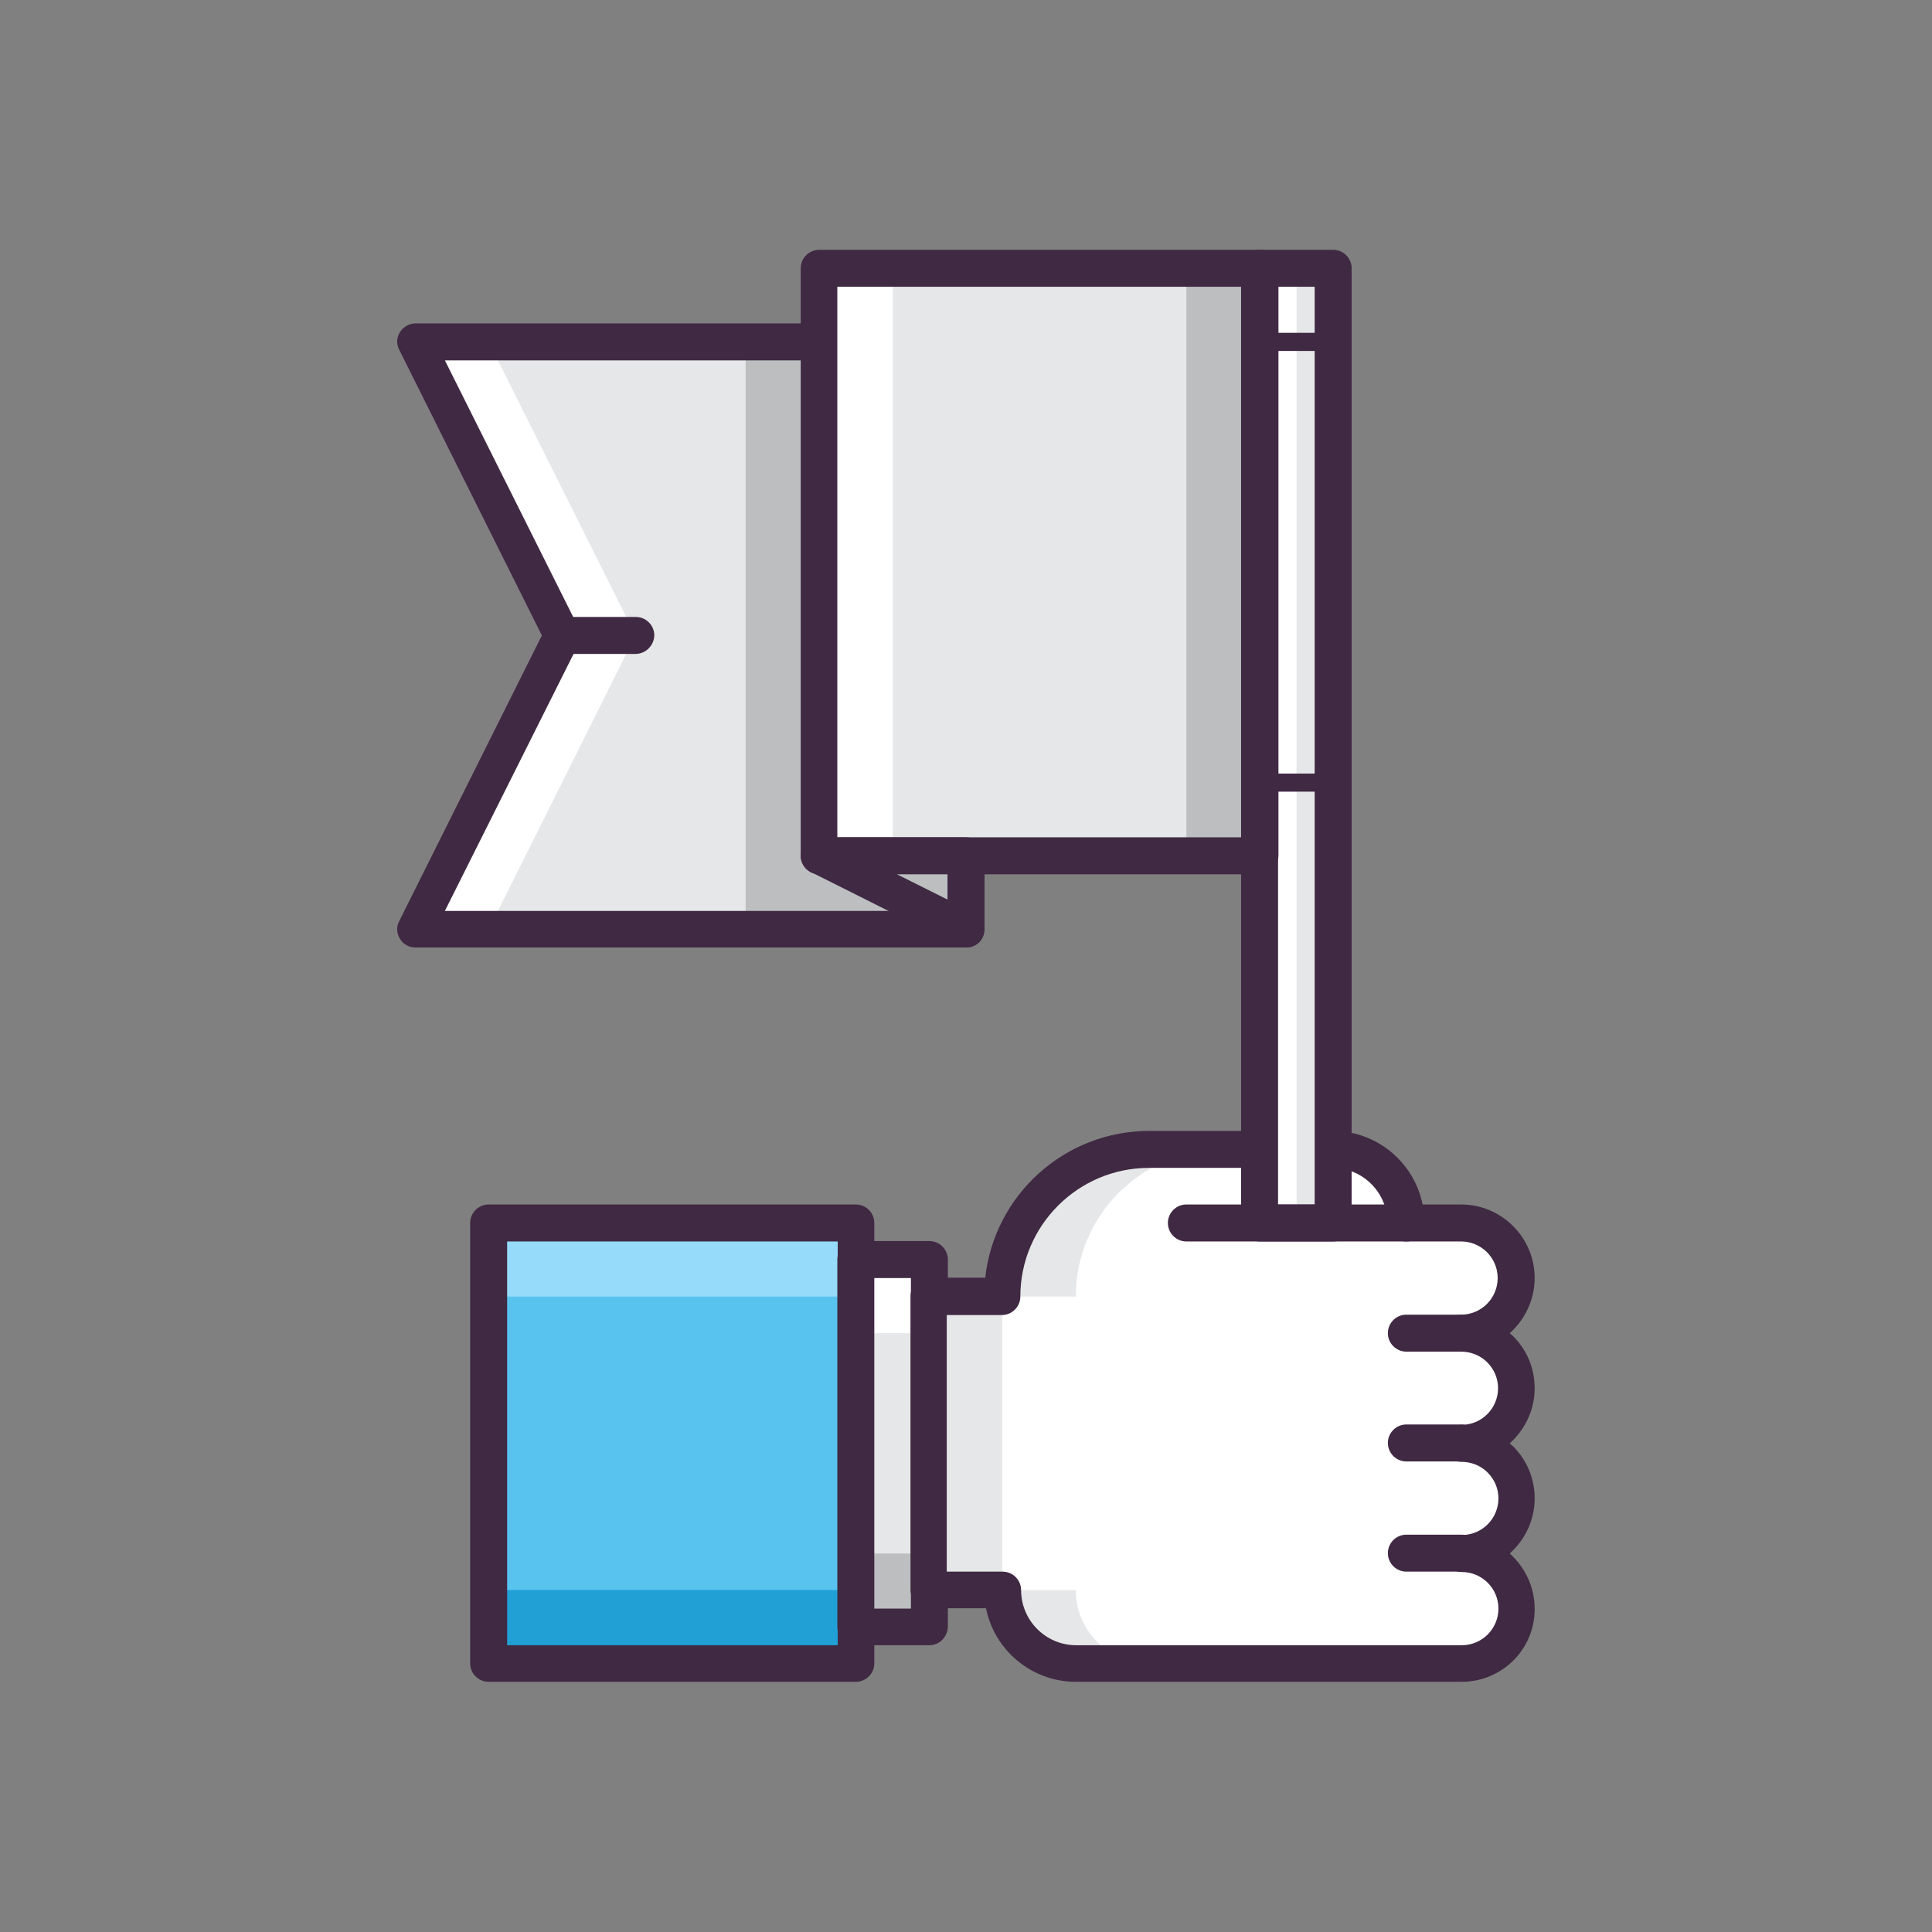 <svg t="1660654449762" class="icon" viewBox="0 0 1024 1024" version="1.1" xmlns="http://www.w3.org/2000/svg" p-id="10177" width="300" height="300"><rect x="0" y="0" width="1024" height="1024" fill="#808080" stroke="none"/><path d="M259 648.2h194.6v233.4h-194.6z" fill="#59C3F0" p-id="10178"></path><path d="M453.59 842.728v39h-194.6v-39z" fill="#21A0D6" p-id="10179"></path><path d="M259 648.2h194.6v39h-194.6z" fill="#96DCFA" p-id="10180"></path><path d="M453.6 891.4h-194.6c-5.4 0-9.8-4.4-9.8-9.8V648.2c0-5.4 4.4-9.8 9.8-9.8h194.6c5.4 0 9.8 4.4 9.8 9.8v233.4c0 5.4-4.4 9.8-9.8 9.8z m-184.8-19.4H444V658h-175.2v214z" fill="#402943" p-id="10181"></path><path d="M453.6 667.6h39v194.6h-39z" fill="#E6E7E8" p-id="10182"></path><path d="M453.6 667.6h39v39h-39z" fill="#FFFFFF" p-id="10183"></path><path d="M453.6 823.4h39v39h-39z" fill="#BCBEC0" p-id="10184"></path><path d="M492.6 872h-39c-5.4 0-9.8-4.4-9.8-9.8v-194.6c0-5.4 4.4-9.8 9.8-9.8h39c5.4 0 9.8 4.4 9.8 9.8v194.6c-0.2 5.4-4.4 9.8-9.8 9.8z m-29.2-19.4h19.4v-175.2h-19.4v175.2z" fill="#402943" p-id="10185"></path><path d="M492.6 842.8h39c0 21.4 17.4 39 39 39h204.4c16.2 0 29.2-13 29.2-29.2s-13-29.2-29.2-29.2c16.2 0 29.2-13 29.2-29.2s-13-29.2-29.2-29.2c16.2 0 29.2-13 29.2-29.2s-13-29.2-29.2-29.2c16.2 0 29.2-13 29.2-29.2s-13-29.2-29.2-29.2h-29.2c0-21.4-17.4-39-39-39h-97.2c-43 0-77.8 34.8-77.8 77.8h-39v155.8z" fill="#FFFFFF" p-id="10186"></path><path d="M609.2 881.8c-21.4 0-39-17.4-39-39h-39v-155.6h39c0-43 34.8-77.8 77.8-77.8h58.4-97.2c-43 0-77.8 34.8-77.8 77.8h-39v155.6h39c0 21.4 17.4 39 39 39h204.4-165.6z" fill="#E6E7E8" p-id="10187"></path><path d="M774.6 891.4H570.2c-23.4 0-43.2-16.8-47.6-39h-30.2c-5.4 0-9.8-4.4-9.8-9.8v-155.6c0-5.4 4.4-9.8 9.8-9.8h29.8c4.8-43.8 42-77.8 87-77.8h97.2c23.4 0 43.2 16.8 47.6 39h20.4c21.4 0 39 17.4 39 39 0 11.6-5.2 22-13.2 29.2 0.6 0.6 1.2 1 1.8 1.6 7.4 7.4 11.4 17.2 11.4 27.6 0 11.6-5.2 22-13.2 29.2 0.6 0.6 1.2 1.2 1.8 1.6 7.4 7.4 11.4 17.2 11.4 27.6 0 11.6-5.2 22-13.2 29.2 8 7.2 13.2 17.6 13.2 29.2 0.2 21.4-17.2 38.8-38.8 38.8z m-272.4-58.4h29.2c5.4 0 9.8 4.4 9.8 9.8 0 16 13 29.2 29.2 29.2h204.4c10.8 0 19.4-8.8 19.4-19.4 0-10.8-8.8-19.4-19.4-19.4-5.4 0-9.8-4.4-9.8-9.8s4.4-9.8 9.8-9.8c10.8 0 19.4-8.8 19.4-19.4 0-5.2-2-10-5.8-13.8-3.6-3.6-8.6-5.6-13.8-5.6-5.4 0-9.8-4.4-9.8-9.8s4.4-9.8 9.8-9.8c10.8 0 19.4-8.8 19.4-19.4 0-5.2-2-10-5.8-13.8-3.6-3.6-8.6-5.6-13.8-5.6-5.4 0-9.8-4.4-9.8-9.8s4.4-9.8 9.8-9.8c10.8 0 19.4-8.8 19.4-19.4 0-10.8-8.8-19.4-19.4-19.4h-29.2c-5.4 0-9.8-4.4-9.8-9.8 0-16-13-29.2-29.2-29.2h-97.2c-37.6 0-68.2 30.6-68.2 68.2 0 5.4-4.4 9.8-9.8 9.8h-29.2v136z" fill="#402943" p-id="10188"></path><path d="M512 181.2H220.2l77.8 155.6-77.8 155.8H512z" fill="#E6E7E8" p-id="10189"></path><path d="M395.2 181.2h77.8v311.4h-77.8z" fill="#BCBEC0" p-id="10190"></path><path d="M259 181.2h-38.8l77.8 155.6-77.8 155.8h38.8l77.8-155.8z" fill="#FFFFFF" p-id="10191"></path><path d="M512 502.2H220.2c-3.4 0-6.6-1.8-8.2-4.6-1.8-2.8-2-6.4-0.4-9.4l75.6-151.4-75.6-151.4c-1.6-3-1.4-6.6 0.4-9.4 1.8-2.8 5-4.6 8.2-4.6H512c2.6 0 5 1 6.8 2.8 1.8 1.8 2.8 4.2 2.8 6.8v311.4c0.2 5.6-4.2 9.8-9.6 9.8z m-276.2-19.4h266.4V191H235.8l70.8 141.6c1.4 2.8 1.4 6 0 8.8l-70.8 141.4z" fill="#402943" p-id="10192"></path><path d="M667.6 142.2h39v506h-39z" fill="#FFFFFF" p-id="10193"></path><path d="M687.2 142.2h19.4v506h-19.4z" fill="#E6E7E8" p-id="10194"></path><path d="M706.6 658h-39c-5.4 0-9.8-4.4-9.8-9.8v-506c0-5.4 4.4-9.8 9.8-9.8h39c5.4 0 9.8 4.4 9.8 9.8v506c0 5.4-4.4 9.8-9.8 9.8z m-29.2-19.6h19.4V152h-19.4v486.4z" fill="#402943" p-id="10195"></path><path d="M434.2 142.2h233.6v311.4H434.2z" fill="#E6E7E8" p-id="10196"></path><path d="M628.8 142.2h39v311.4h-39z" fill="#BCBEC0" p-id="10197"></path><path d="M434.2 142.2h39v311.4h-39z" fill="#FFFFFF" p-id="10198"></path><path d="M667.6 463.4H434.2c-5.4 0-9.8-4.4-9.8-9.8V142.2c0-5.4 4.4-9.8 9.8-9.8h233.6c5.4 0 9.8 4.4 9.8 9.8v311.4c-0.2 5.4-4.6 9.8-10 9.8z m-223.8-19.6h214V152h-214v291.8z" fill="#402943" p-id="10199"></path><path d="M512 492.6l-77.8-39H512z" fill="#BCBEC0" p-id="10200"></path><path d="M512 502.2c-1.4 0-3-0.4-4.4-1l-77.8-39c-4-2-6.2-6.6-5.2-11s5-7.4 9.4-7.4h78c5.4 0 9.8 4.4 9.8 9.8v39c0 3.4-1.8 6.6-4.6 8.2-1.6 1-3.4 1.4-5.2 1.4z m-36.6-38.8l26.8 13.4v-13.4h-26.8z" fill="#402943" p-id="10201"></path><path d="M705 186h-37.4c-2.6 0-4.8-2.2-4.8-4.8 0-2.6 2.2-4.8 4.8-4.8h37.4c2.6 0 4.8 2.2 4.8 4.8 0 2.6-2 4.8-4.8 4.8z" fill="#402943" p-id="10202"></path><path d="M705 419.6h-37.4c-2.6 0-4.8-2.2-4.8-4.8 0-2.6 2.2-4.8 4.8-4.8h37.4c2.6 0 4.8 2.2 4.8 4.8 0 2.6-2 4.8-4.8 4.8z" fill="#402943" p-id="10203"></path><path d="M745.6 658h-116.8c-5.4 0-9.8-4.4-9.8-9.8s4.4-9.8 9.8-9.8h116.8c5.4 0 9.8 4.4 9.8 9.8-0.2 5.4-4.6 9.8-9.8 9.8z" fill="#402943" p-id="10204"></path><path d="M774.6 716.4h-29.2c-5.4 0-9.8-4.4-9.8-9.8s4.4-9.8 9.8-9.8h29.2c5.4 0 9.8 4.4 9.8 9.8s-4.4 9.8-9.8 9.8z" fill="#402943" p-id="10205"></path><path d="M774.6 774.6h-29.2c-5.4 0-9.8-4.4-9.8-9.8s4.4-9.8 9.8-9.8h29.2c5.4 0 9.8 4.4 9.8 9.8 0 5.6-4.4 9.8-9.8 9.8z" fill="#402943" p-id="10206"></path><path d="M774.6 833h-29.2c-5.4 0-9.8-4.4-9.8-9.8s4.4-9.8 9.8-9.8h29.2c5.4 0 9.8 4.4 9.8 9.8s-4.4 9.8-9.8 9.8z" fill="#402943" p-id="10207"></path><path d="M336.8 346.6H298c-5.4 0-9.8-4.4-9.8-9.8s4.4-9.8 9.8-9.8h39c5.4 0 9.8 4.4 9.8 9.8-0.2 5.4-4.6 9.8-10 9.8z" fill="#402943" p-id="10208"></path></svg>